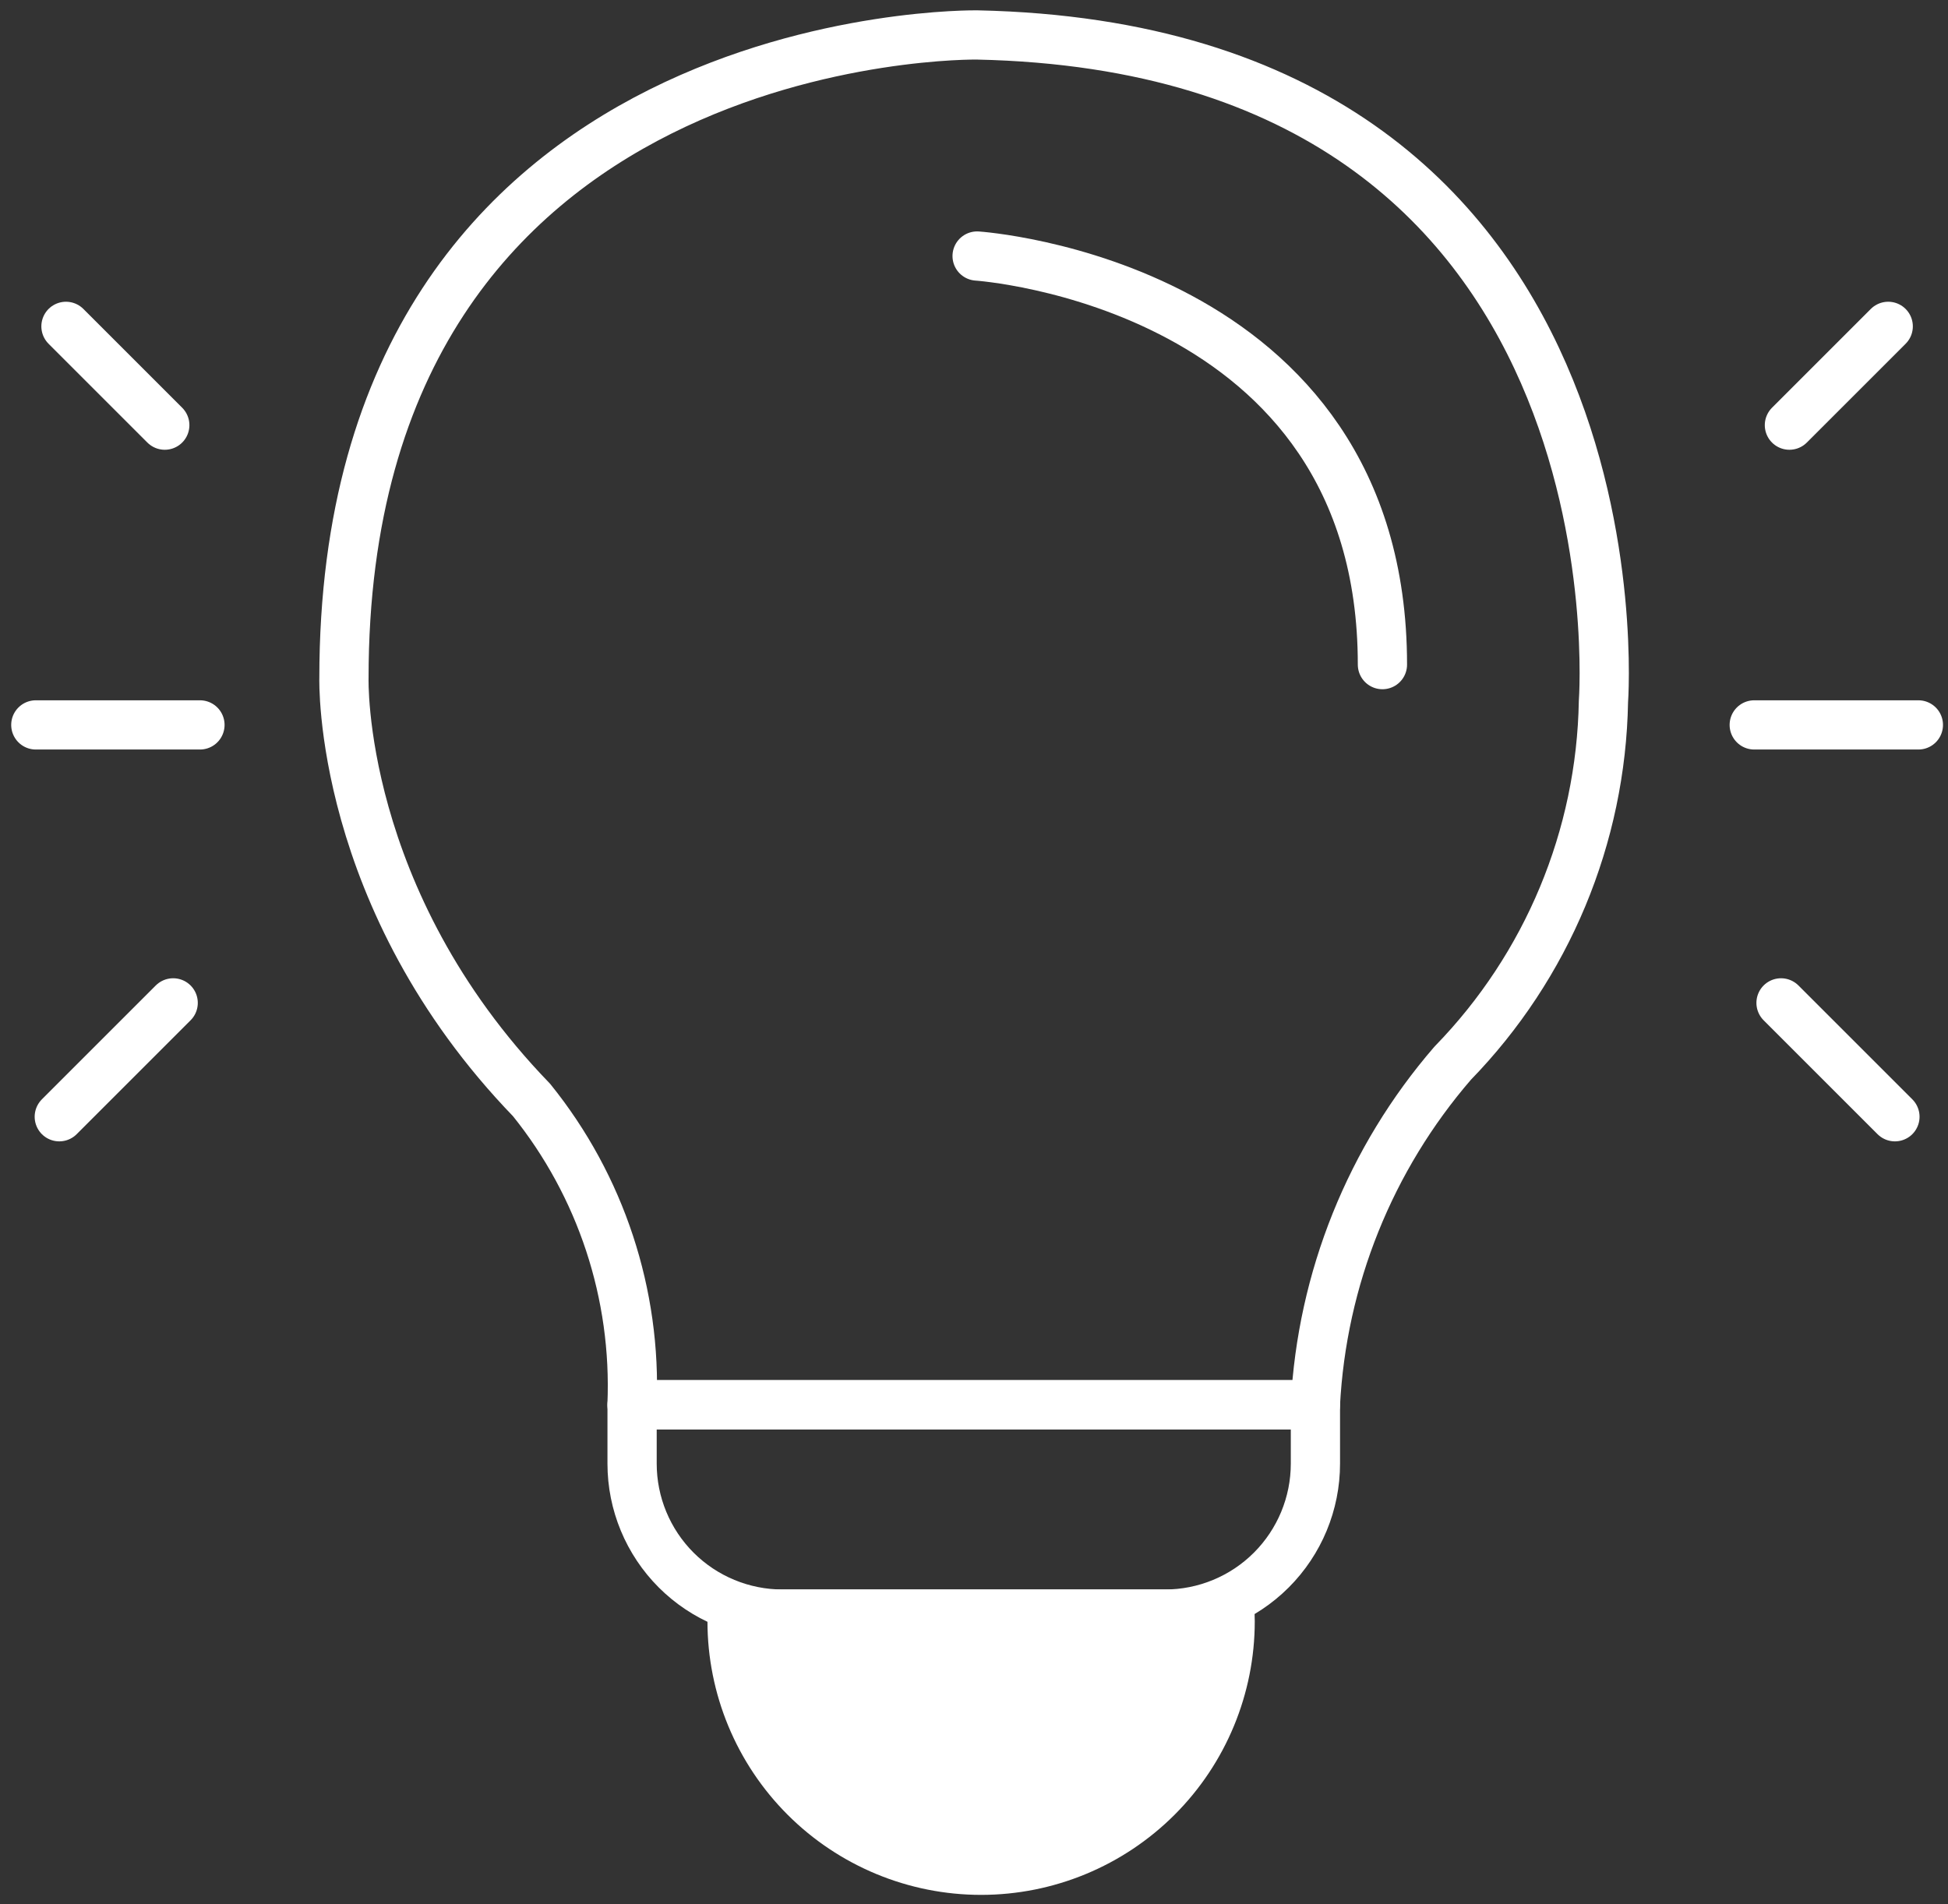<svg width="90" height="88" viewBox="0 0 90 88" fill="none" xmlns="http://www.w3.org/2000/svg">
<rect x="0" y="0" width="90" height="88" fill="#333333" stroke="none"/>
<path d="M29.2 64.915H60.772C61.072 59.093 63.305 53.538 67.117 49.129C71.481 44.647 73.972 38.669 74.081 32.415C74.081 32.415 76.358 2.275 45.141 1.615C45.141 1.615 15.889 1.15 15.891 31.329C15.891 31.329 15.581 41.544 24.557 50.829C27.764 54.804 29.414 59.811 29.2 64.915Z" stroke="white" stroke-width="2.275" stroke-linecap="round" stroke-linejoin="round"/>
<path d="M45.144 11.831C45.144 11.831 63.87 13.069 63.87 30.712" stroke="white" stroke-width="2.275" stroke-linecap="round" stroke-linejoin="round"/>
<path d="M3.048 15.081L7.613 19.646" stroke="white" stroke-width="2.275" stroke-linecap="round" stroke-linejoin="round"/>
<path d="M1.655 33.498H9.238" stroke="white" stroke-width="2.275" stroke-linecap="round" stroke-linejoin="round"/>
<path d="M2.739 51.605L8.001 46.343" stroke="white" stroke-width="2.275" stroke-linecap="round" stroke-linejoin="round"/>
<path d="M87.238 15.081L82.673 19.646" stroke="white" stroke-width="2.275" stroke-linecap="round" stroke-linejoin="round"/>
<path d="M88.631 33.498H81.048" stroke="white" stroke-width="2.275" stroke-linecap="round" stroke-linejoin="round"/>
<path d="M87.548 51.605L82.286 46.343" stroke="white" stroke-width="2.275" stroke-linecap="round" stroke-linejoin="round"/>
<path d="M29.203 64.915H60.774V67.635C60.774 69.479 60.041 71.248 58.737 72.552C57.434 73.856 55.665 74.588 53.821 74.588H36.156C34.312 74.588 32.543 73.856 31.239 72.552C29.936 71.248 29.203 69.479 29.203 67.635V64.915Z" stroke="white" stroke-width="2.275" stroke-linecap="round" stroke-linejoin="round"/>
<path d="M33.831 74.587C33.831 74.698 33.823 74.808 33.823 74.919C33.823 77.97 35.035 80.897 37.193 83.055C39.351 85.212 42.277 86.425 45.328 86.425C48.38 86.425 51.306 85.212 53.464 83.055C55.622 80.897 56.834 77.97 56.834 74.919C56.834 74.808 56.829 74.698 56.826 74.587H33.831Z" fill="white" stroke="white" stroke-width="2.275" stroke-linecap="round" stroke-linejoin="round"/>
</svg>
